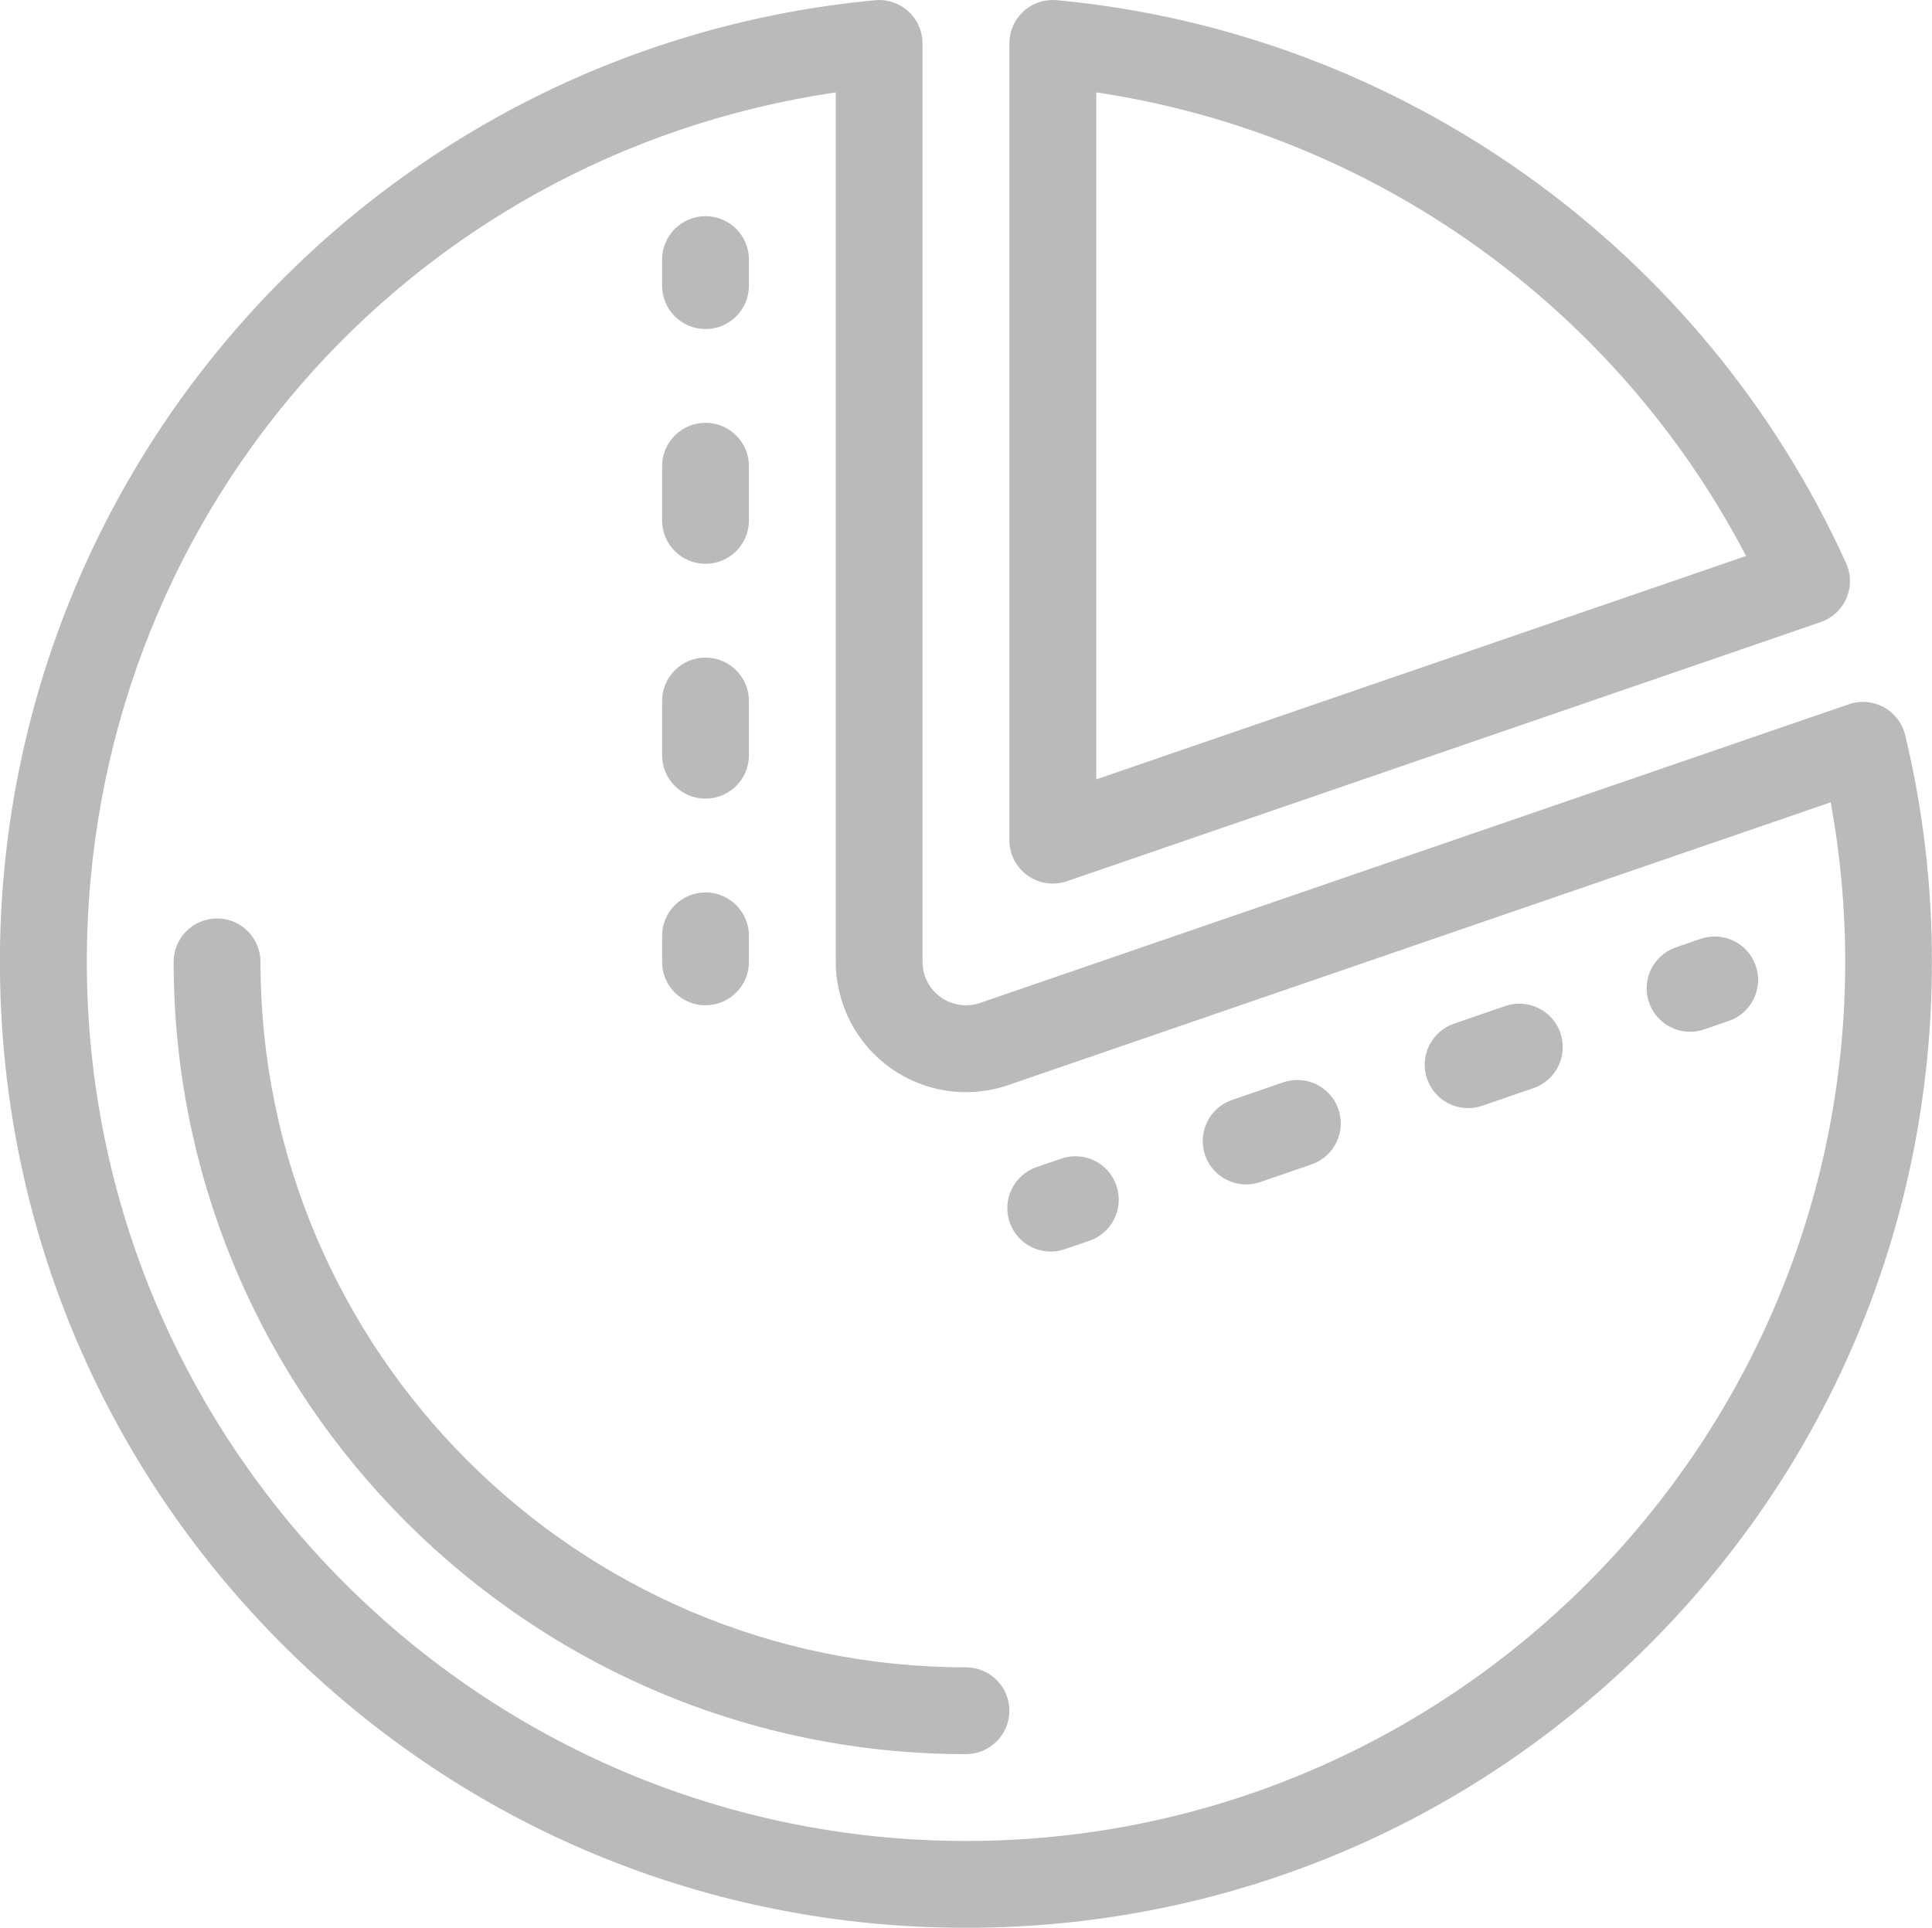<?xml version="1.0" encoding="iso-8859-1"?>
<!-- Generator: Adobe Illustrator 21.1.0, SVG Export Plug-In . SVG Version: 6.00 Build 0)  -->
<svg version="1.1" id="Layer_1" xmlns="http://www.w3.org/2000/svg" xmlns:xlink="http://www.w3.org/1999/xlink" x="0px" y="0px"
	 viewBox="187 377.042 40 39.915" style="enable-background:new 187 377.042 40 39.915;" xml:space="preserve">
<g>
	<polygon style="fill:#BABABA;" points="207.877,399.508 207.877,399.508 207.877,399.508 	"/>
	<path style="fill:#BABABA;" d="M226.445,392.264c-0.059-0.246-0.22-0.456-0.442-0.578c-0.222-0.122-0.485-0.144-0.725-0.062
		l-17.987,6.184c0,0,0,0,0,0c-0.272,0.094-0.58,0.049-0.814-0.118c-0.236-0.168-0.377-0.442-0.377-0.732v-19.016
		c0-0.253-0.107-0.494-0.294-0.665c-0.187-0.17-0.437-0.254-0.689-0.23c-4.937,0.461-9.508,2.736-12.871,6.407
		c-3.384,3.694-5.248,8.49-5.248,13.504c0,5.342,2.08,10.365,5.858,14.142c3.778,3.777,8.8,5.858,14.142,5.858
		s10.365-2.08,14.142-5.858c3.778-3.777,5.858-8.8,5.858-14.142C227,395.374,226.813,393.794,226.445,392.264z M207,415.16
		c-10.037,0-18.202-8.165-18.202-18.202c0-9.121,6.599-16.694,15.506-18.003v18.003c0,0.87,0.423,1.69,1.13,2.195
		c0.46,0.328,1.002,0.502,1.567,0.502c0.299,0,0.594-0.049,0.877-0.147l17.025-5.854c0.199,1.086,0.3,2.194,0.3,3.304
		C225.202,406.995,217.037,415.16,207,415.16z"/>
	<path style="fill:#BABABA;" d="M207,411.565c-8.054,0-14.607-6.553-14.607-14.607c0-0.496-0.402-0.899-0.899-0.899
		s-0.899,0.403-0.899,0.899c0,9.045,7.359,16.404,16.404,16.404c0.496,0,0.899-0.402,0.899-0.899S207.496,411.565,207,411.565z"/>
	<path style="fill:#BABABA;" d="M201.607,383.855c0.496,0,0.899-0.402,0.899-0.899v-0.539c0-0.496-0.402-0.899-0.899-0.899
		c-0.496,0-0.899,0.403-0.899,0.899v0.539C200.708,383.452,201.11,383.855,201.607,383.855z"/>
	<path style="fill:#BABABA;" d="M201.607,388.716c0.496,0,0.899-0.402,0.899-0.899v-1.122c0-0.496-0.402-0.899-0.899-0.899
		c-0.496,0-0.899,0.402-0.899,0.899v1.122C200.708,388.314,201.11,388.716,201.607,388.716z"/>
	<path style="fill:#BABABA;" d="M201.607,393.578c0.496,0,0.899-0.403,0.899-0.899v-1.122c0-0.496-0.402-0.899-0.899-0.899
		c-0.496,0-0.899,0.402-0.899,0.899v1.122C200.708,393.175,201.11,393.578,201.607,393.578z"/>
	<path style="fill:#BABABA;" d="M201.607,397.857c0.496,0,0.899-0.402,0.899-0.899v-0.539c0-0.496-0.402-0.899-0.899-0.899
		c-0.496,0-0.899,0.403-0.899,0.899v0.539C200.708,397.454,201.11,397.857,201.607,397.857z"/>
	<path style="fill:#BABABA;" d="M208.972,401.032l-0.51,0.175c-0.469,0.161-0.719,0.673-0.558,1.142
		c0.128,0.373,0.477,0.607,0.85,0.607c0.097,0,0.196-0.016,0.292-0.049l0.51-0.175c0.469-0.161,0.719-0.673,0.558-1.142
		C209.953,401.12,209.442,400.87,208.972,401.032z"/>
	<path style="fill:#BABABA;" d="M213.568,399.452l-1.06,0.365c-0.469,0.161-0.719,0.673-0.558,1.142
		c0.128,0.373,0.477,0.607,0.85,0.607c0.097,0,0.196-0.016,0.292-0.049l1.061-0.365c0.469-0.161,0.719-0.673,0.558-1.142
		C214.549,399.54,214.037,399.291,213.568,399.452z"/>
	<path style="fill:#BABABA;" d="M218.164,397.872l-1.06,0.365c-0.469,0.161-0.719,0.673-0.558,1.142
		c0.128,0.373,0.477,0.607,0.85,0.607c0.097,0,0.195-0.016,0.292-0.049l1.061-0.365c0.469-0.161,0.719-0.673,0.558-1.142
		C219.145,397.96,218.633,397.711,218.164,397.872z"/>
	<path style="fill:#BABABA;" d="M222.209,396.481l-0.51,0.175c-0.469,0.161-0.719,0.673-0.558,1.142
		c0.128,0.373,0.477,0.607,0.85,0.607c0.097,0,0.196-0.016,0.292-0.049l0.51-0.175c0.469-0.161,0.719-0.673,0.558-1.142
		C223.19,396.57,222.678,396.32,222.209,396.481z"/>
	<path style="fill:#BABABA;" d="M208.276,395.17c0.154,0.11,0.337,0.167,0.522,0.167c0.098,0,0.197-0.016,0.292-0.049l15.605-5.365
		c0.239-0.082,0.433-0.262,0.533-0.494c0.1-0.233,0.098-0.497-0.007-0.727c-2.961-6.525-9.222-10.991-16.34-11.656
		c-0.252-0.023-0.502,0.06-0.689,0.23c-0.187,0.17-0.294,0.412-0.294,0.665v16.498C207.899,394.729,208.039,395.002,208.276,395.17z
		 M209.697,378.955c5.742,0.856,10.763,4.439,13.453,9.599l-13.453,4.625V378.955z"/>
</g>
</svg>
